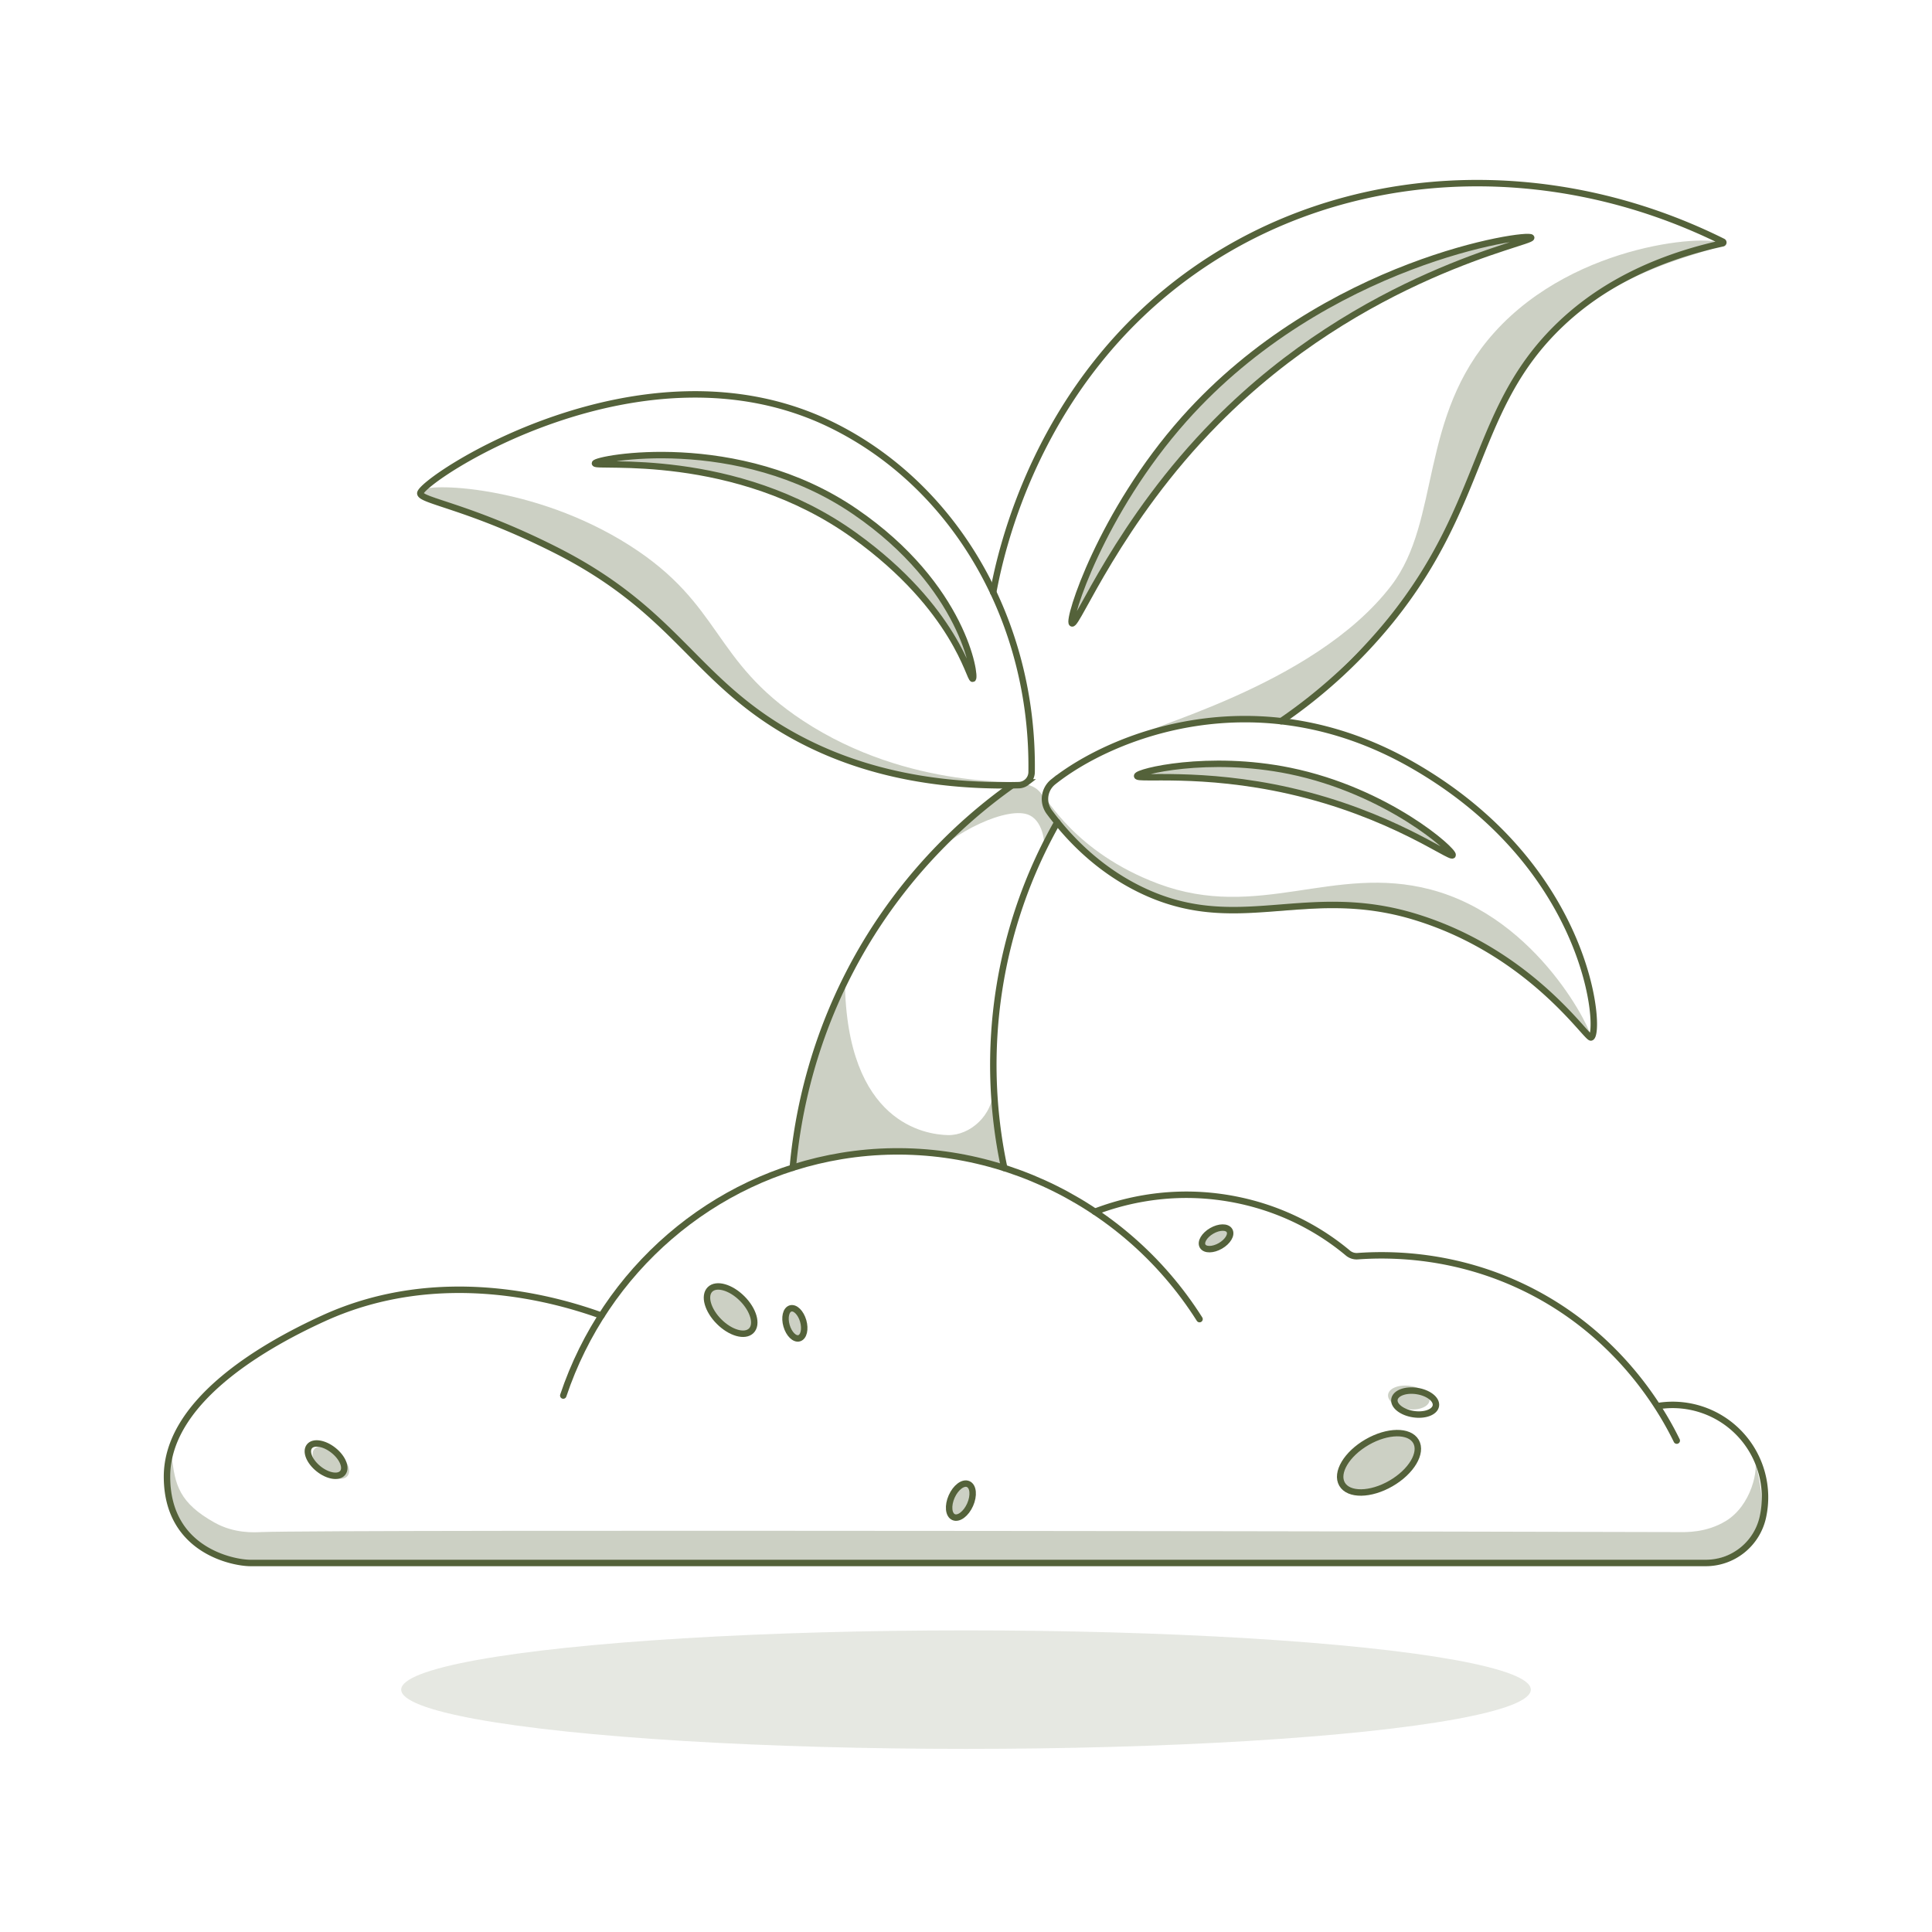 <svg xmlns="http://www.w3.org/2000/svg" viewBox="0 0 3000 3000"><defs><style>.cls-1{fill:none;stroke:#54623a;stroke-linecap:round;stroke-miterlimit:10;stroke-width:10px;}.cls-2{opacity:0.3;}.cls-3,.cls-4{fill:#54623a;}.cls-4{opacity:0.5;}</style></defs><g id="Lines"><path class="cls-1" d="M874.64,2167c65.37-195.28,232-339,432-372,216.48-35.68,436.4,64.28,556,253.33"/><path class="cls-1" d="M933.88,2042.87c-67-24.09-249.27-78.83-431.24,4.11-103.75,47.29-243.33,132.69-243.33,246,0,115.33,104.13,134,129.37,134h2260a90.72,90.72,0,0,0,88.69-71.19A143.47,143.47,0,0,0,2576.64,2183"/><path class="cls-1" d="M1700.26,1881.58c34.41-13.18,102.63-33.9,188.38-23.6,104.24,12.51,173,61.47,204.42,87.77a21,21,0,0,0,15,4.85c51.14-3.7,151.32-3.22,259.6,49.38,149.1,72.42,216.12,196.31,236,237"/><path class="cls-1" d="M1622.64,1240.64a34,34,0,0,0,6.66,20.21c28.25,38.07,72.93,86.53,139.34,119.46,151.27,75,256.86-9.09,428.67,43.34,179.12,54.65,266.21,189,273.11,187.33,16-3.78,2.51-263.33-277.78-423.33-241.36-137.78-467.91-44.91-557.24,26.45a34,34,0,0,0-12.76,26.54Z"/><path class="cls-1" d="M1593.9,1214.94a20.5,20.5,0,0,1-12,4.23c-172.25,4.2-284.69-39.94-354.24-79.19-151.14-85.29-176.83-191-365-286-133.8-67.56-210-76.33-210-88,.05-20,343.75-251.08,639-106,192.47,94.57,313.64,305.72,310.22,539.1a20.4,20.4,0,0,1-8,15.86Z"/><path class="cls-1" d="M1571.65,1219.36a818,818,0,0,0-219,231.62c-92,146.65-114.89,287.37-121.62,362.18"/><path class="cls-1" d="M1641.76,1276.89a764.18,764.18,0,0,0-82.38,536.75"/><path class="cls-1" d="M1989.44,1119.83A799.3,799.3,0,0,0,2159.64,963c147.67-183,128.1-330,263-459,44-42,120.17-97.3,252.31-126.2a1.33,1.33,0,0,0,.32-2.49c-271.38-135-587.07-119.37-820.63,44.69-244.58,171.81-300.87,437.36-312.4,499.66"/><path class="cls-1" d="M1664.64,968c-7.67-4.26,44.89-171.87,174-317,218.86-246,535.71-290.38,539-282,3,7.72-261.66,55.9-489,286C1736.53,808.94,1672.36,972.27,1664.64,968Z"/><path class="cls-1" d="M1765.64,1205c-.2-6.73,110.71-33.84,237-8,152.16,31.14,256.5,124.8,253,131-3.2,5.68-95.73-64.31-253-100C1865.78,1196.92,1765.84,1211.36,1765.64,1205Z"/><path class="cls-1" d="M1510.53,1054c5.25-2.87-13.91-143.88-182.71-259.5-182-124.71-403.33-82.37-404-75s217.23-21.69,403,112C1484.79,945.22,1505.64,1056.72,1510.53,1054Z"/><ellipse class="cls-1" cx="1134.52" cy="2034.3" rx="25.33" ry="45.33" transform="translate(-1106.18 1398.06) rotate(-45)"/><ellipse class="cls-1" cx="1234.23" cy="2054.92" rx="13.45" ry="24.08" transform="translate(-521.13 422.52) rotate(-16.09)"/><ellipse class="cls-1" cx="513.25" cy="2271.44" rx="18.52" ry="33.14" transform="matrix(0.62, -0.78, 0.78, 0.62, -1583.63, 1258.54)"/><ellipse class="cls-1" cx="1888.3" cy="1922.92" rx="24.08" ry="13.45" transform="translate(-708.47 1201.77) rotate(-30)"/><ellipse class="cls-1" cx="2186.85" cy="2170.41" rx="18.16" ry="32.5" transform="matrix(0.15, -0.99, 0.99, 0.15, -279.28, 4017.34)"/><ellipse class="cls-1" cx="2141.32" cy="2271.44" rx="66.27" ry="37.03" transform="translate(-848.84 1374.98) rotate(-30)"/><ellipse class="cls-1" cx="1492.04" cy="2329.94" rx="28.04" ry="15.67" transform="translate(-1242.79 2748.85) rotate(-66.07)"/></g><g id="Shadows" class="cls-2"><path class="cls-3" d="M1665.46,968c-7.68-4.26,44.88-171.87,174-317,218.85-246,535.71-290.38,539-282,3,7.72-261.67,55.9-489,286C1737.35,808.94,1673.18,972.27,1665.46,968Z"/><path class="cls-3" d="M1766.46,1205c-.2-6.73,110.7-33.84,237-8,152.16,31.14,256.5,124.8,253,131-3.21,5.68-95.74-64.31-253-100C1866.6,1196.92,1766.65,1211.36,1766.46,1205Z"/><path class="cls-3" d="M1511.35,1054c5.24-2.87-13.92-143.88-182.71-259.5-182.06-124.71-403.34-82.37-404-75s217.23-21.69,403,112C1485.61,945.22,1506.45,1056.72,1511.35,1054Z"/><path class="cls-3" d="M1593.9,1214.94c.44-2.84-181.05,13.47-347.26-96-141.22-93-124.72-180.16-269-272-150.33-95.7-319.4-97.26-323-84.82-3,10.27,107,29,247,113.82,171.15,103.69,172.81,176.29,311.35,255.43C1400.25,1238.39,1593.44,1217.87,1593.9,1214.94Z"/><path class="cls-3" d="M1620.81,1237.48c2.73-3.06,46.61,85.84,177.83,134.83,155.34,58,272-30.66,422.67,8.89,169.65,44.54,253.31,225.42,249.11,229.78-3.77,3.91-80.39-122.07-234.78-176-170.76-59.65-248.33,8.67-414.94-34.21C1685,1365.86,1618.05,1240.58,1620.81,1237.48Z"/><path class="cls-3" d="M1311.94,1524c2.7,220.34,125.37,237.78,160,238.57,33.94.77,70.48-30.67,70.48-72.23l16.92,123.33-110.77-23-137.3,3.63L1231,1813.16l22.42-144.36Z"/><ellipse class="cls-3" cx="1135.13" cy="2033.81" rx="25.33" ry="45.33" transform="translate(-1105.65 1398.35) rotate(-45)"/><ellipse class="cls-3" cx="1234.84" cy="2054.42" rx="13.45" ry="24.08" transform="translate(-520.97 422.67) rotate(-16.09)"/><ellipse class="cls-3" cx="513.85" cy="2270.94" rx="18.52" ry="33.14" transform="translate(-1583.01 1258.83) rotate(-51.48)"/><ellipse class="cls-3" cx="1888.91" cy="1922.42" rx="24.08" ry="13.45" transform="translate(-708.14 1202.01) rotate(-30)"/><ellipse class="cls-3" cx="2187.46" cy="2169.91" rx="18.16" ry="32.5" transform="translate(-278.27 4017.52) rotate(-81.61)"/><ellipse class="cls-3" cx="2141.93" cy="2270.94" rx="66.27" ry="37.03" transform="translate(-848.51 1375.21) rotate(-30)"/><ellipse class="cls-3" cx="1492.64" cy="2329.44" rx="28.04" ry="15.67" transform="translate(-1241.98 2749.11) rotate(-66.07)"/><path class="cls-3" d="M2671,378.66c-5.54-14.77-221.7-5.64-350.38,137.32-118.17,131.3-83,292-160,393-121.81,159.79-400.63,223.87-395,236,2.12,4.57,91.6-24.85,146-27.89,40.41-2.26,66.14,10.92,77.83,2.7,56.21-39.52,129.18-118.67,170.2-156.85,101-94,133.67-302,210-400C2491.67,406.32,2676.1,392.2,2671,378.66Z"/><path class="cls-3" d="M1620.73,1241.65c4.6,19.12,19.94,29,22.19,36.66L1618.81,1326c6.06-12,1.92-49.09-19.72-59.89-32.4-16.16-121,26-162.26,73.38,34.77-34.14,103.15-102.07,130.26-120C1575.73,1213.72,1614.2,1214.54,1620.73,1241.65Z"/><path class="cls-3" d="M2580,2427c10.43,1.16,111.11,11,149.24-48.75,20.13-31.58-8.74-125.6-5.24-117,8,19.72-4.6,76.39-44,100.45-30.62,18.69-62.42,17.43-74.34,17.33-43.4-.37-2091.81-4.52-2201,0-9.88.41-40.71,2.41-71.33-14.67-54.9-30.62-62-58.66-66.5-103.83-.75-7.56-16.07,80.86,28.1,126.9,46.14,48.1,116.65,41,128.4,39.6Z"/><ellipse class="cls-4" cx="1500" cy="2623.66" rx="877" ry="92"/></g></svg>